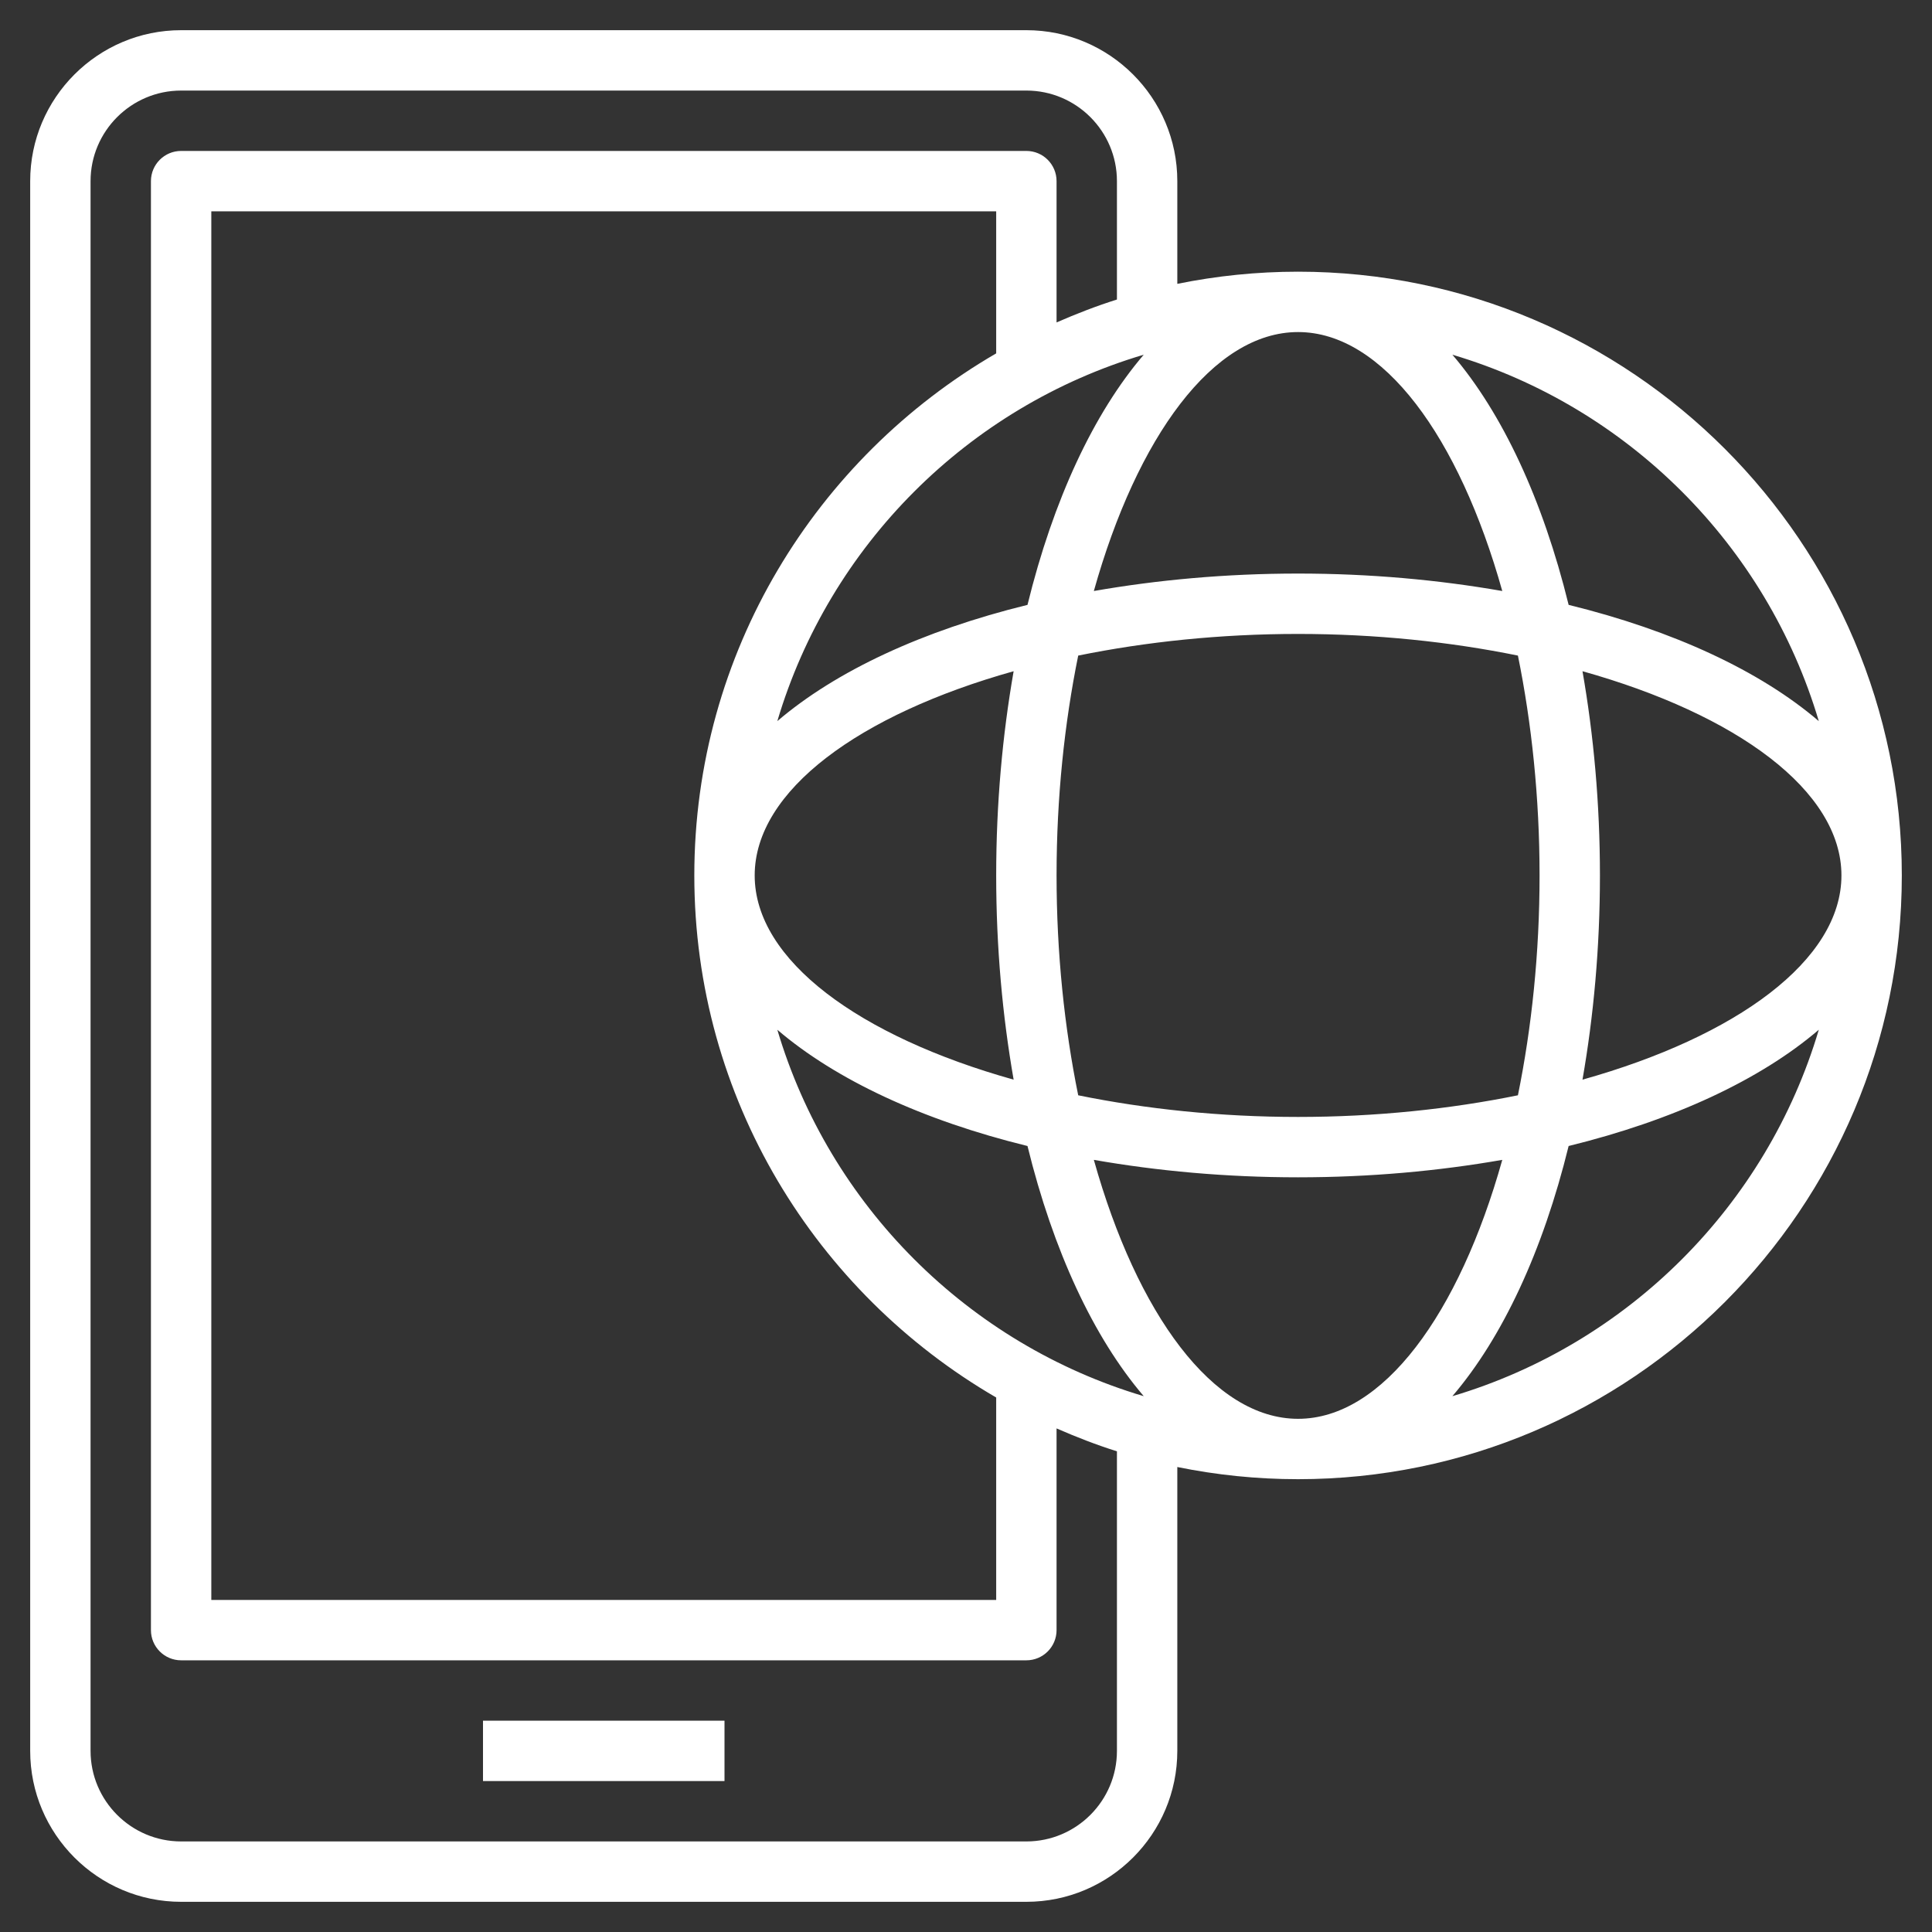 <?xml version="1.0"?>
<svg xmlns="http://www.w3.org/2000/svg" id="Layer_3" enable-background="new 0 0 64 64" height="512px" viewBox="0 0 64 64" width="512px" class=""><rect x="0" y="0" width="64" height="64" fill="#333333" stroke="none"/><g><g><path d="m16 57h8v2h-8z" data-original="#000000" class="active-path" data-old_color="#000000" fill="#FFFFFF"/><path d="m43 9c-1.37 0-2.707.14-4 .403v-3.403c0-2.757-2.243-5-5-5h-28c-2.757 0-5 2.243-5 5v52c0 2.757 2.243 5 5 5h28c2.757 0 5-2.243 5-5v-9.403c1.293.263 2.63.403 4 .403 11.028 0 20-8.972 20-20s-8.972-20-20-20zm0 38c-2.813 0-5.335-3.478-6.765-8.578 2.107.368 4.375.578 6.765.578s4.658-.21 6.765-.578c-1.43 5.1-3.952 8.578-6.765 8.578zm-17.25-12.888c1.942 1.661 4.812 2.998 8.287 3.851.853 3.475 2.19 6.344 3.851 8.287-5.819-1.728-10.41-6.319-12.138-12.138zm24.015-14.534c-2.107-.368-4.375-.578-6.765-.578s-4.658.21-6.765.578c1.43-5.099 3.952-8.578 6.765-8.578s5.335 3.479 6.765 8.578zm-11.877-7.828c-1.661 1.942-2.998 4.812-3.851 8.287-3.475.853-6.344 2.19-8.287 3.851 1.728-5.819 6.319-10.41 12.138-12.138zm-4.31 10.485c-.368 2.107-.578 4.375-.578 6.765s.21 4.658.578 6.765c-5.1-1.43-8.578-3.952-8.578-6.765s3.478-5.335 8.578-6.765zm-.578-10.529c-5.968 3.465-10 9.911-10 17.294s4.032 13.829 10 17.294v6.706h-26v-46h26zm10 25.294c-2.577 0-5.041-.261-7.283-.717-.456-2.242-.717-4.706-.717-7.283s.261-5.041.717-7.283c2.242-.456 4.706-.717 7.283-.717s5.041.261 7.283.717c.456 2.242.717 4.706.717 7.283s-.261 5.041-.717 7.283c-2.242.456-4.706.717-7.283.717zm9.422-14.765c5.099 1.43 8.578 3.952 8.578 6.765s-3.479 5.335-8.578 6.765c.368-2.107.578-4.375.578-6.765s-.21-4.658-.578-6.765zm7.828 1.653c-1.942-1.661-4.812-2.998-8.287-3.851-.853-3.475-2.19-6.344-3.851-8.287 5.819 1.728 10.41 6.319 12.138 12.138zm-23.25 34.112c0 1.654-1.346 3-3 3h-28c-1.654 0-3-1.346-3-3v-52c0-1.654 1.346-3 3-3h28c1.654 0 3 1.346 3 3v3.922c-.684.216-1.349.474-2 .759v-4.681c0-.552-.448-1-1-1h-28c-.552 0-1 .448-1 1v48c0 .552.448 1 1 1h28c.552 0 1-.448 1-1v-6.682c.651.285 1.316.543 2 .759zm11.112-11.75c1.661-1.942 2.998-4.812 3.851-8.287 3.475-.853 6.344-2.19 8.287-3.851-1.728 5.819-6.319 10.41-12.138 12.138z" data-original="#000000" class="active-path" data-old_color="#000000" fill="#FFFFFF"/></g></g> </svg>
